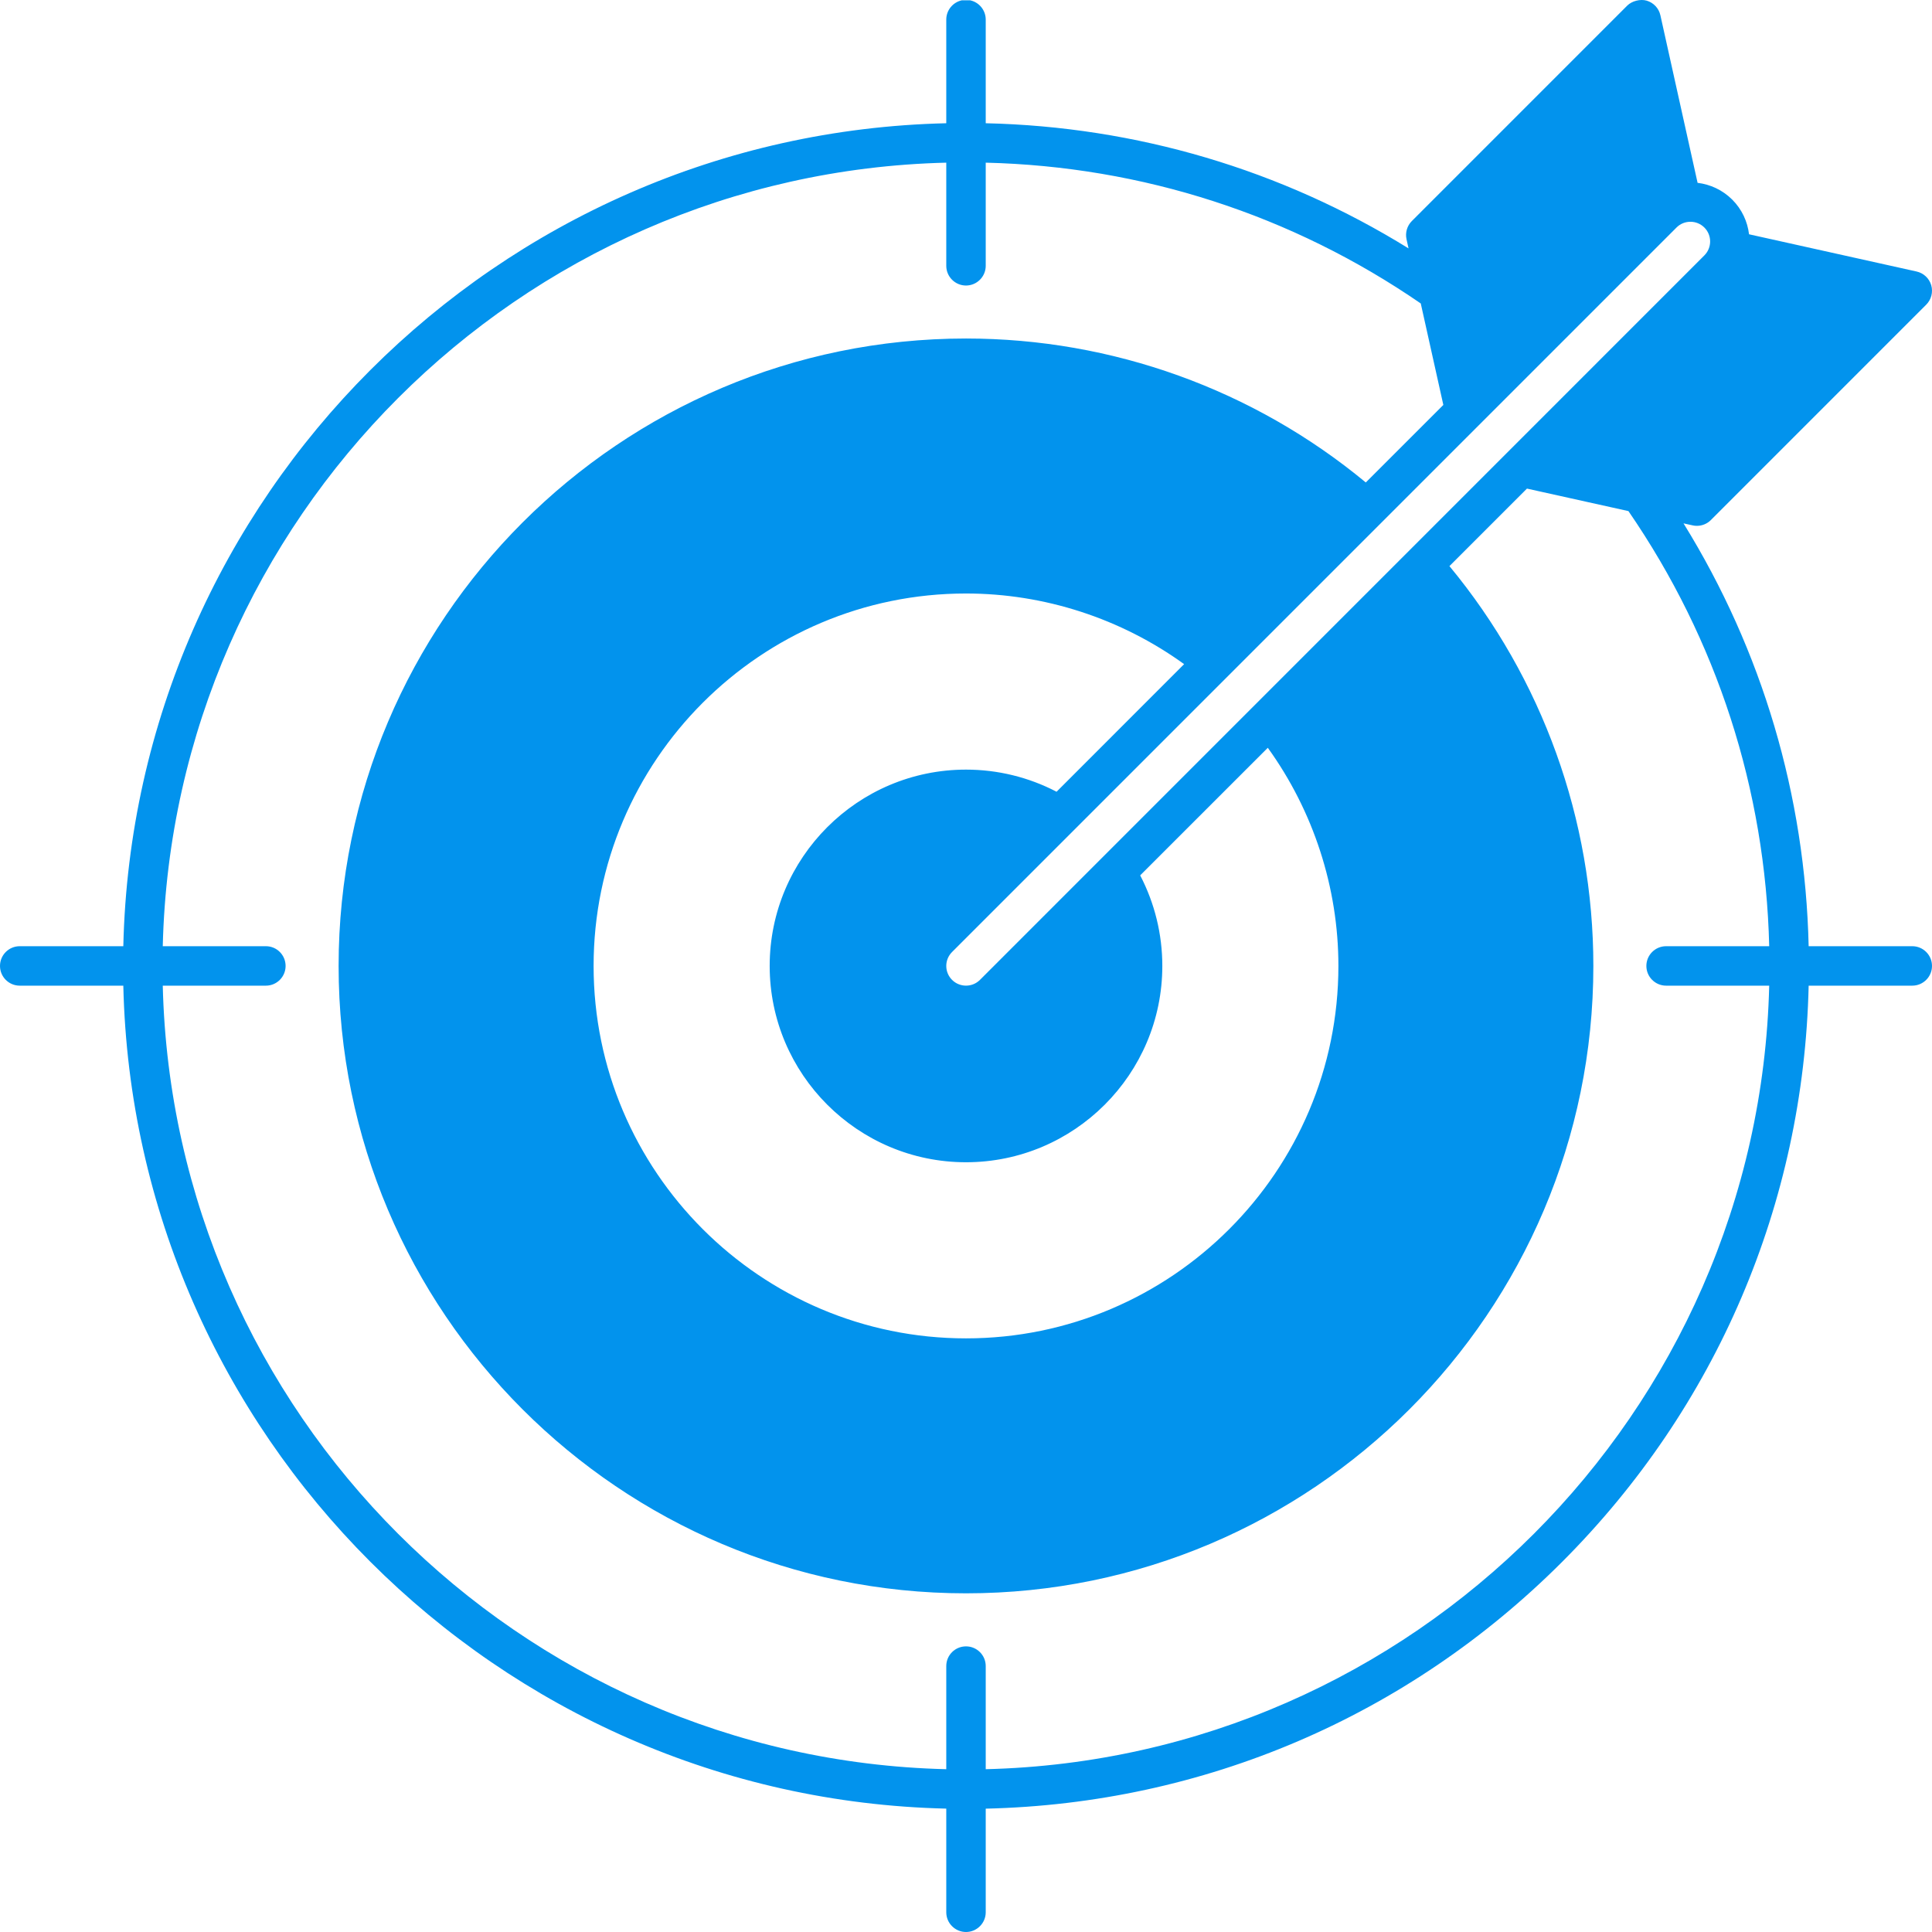 <svg width="57" height="57" viewBox="0 0 57 57" fill="none" xmlns="http://www.w3.org/2000/svg">
<path fill-rule="evenodd" clip-rule="evenodd" d="M56.418 27.916H53.361C53.259 23.471 51.992 19.196 49.669 15.441L49.938 15.5C49.979 15.51 50.022 15.514 50.064 15.514C50.216 15.514 50.365 15.454 50.475 15.344L56.83 8.988C56.98 8.838 57.036 8.618 56.977 8.414C56.917 8.211 56.752 8.056 56.544 8.01L51.602 6.912C51.557 6.538 51.393 6.176 51.107 5.89C50.82 5.604 50.459 5.44 50.084 5.394L48.987 0.452C48.942 0.245 48.786 0.079 48.582 0.019C48.396 -0.035 48.146 0.028 48.008 0.166L41.653 6.522C41.513 6.663 41.454 6.865 41.497 7.059L41.556 7.328C37.801 5.004 33.526 3.737 29.082 3.636V0.578C29.082 0.299 28.885 0.066 28.623 0.009H28.377C28.115 0.066 27.918 0.299 27.918 0.578V3.636C14.668 3.941 3.944 14.664 3.638 27.916H0.582C0.26 27.916 0 28.177 0 28.498C0 28.819 0.26 29.08 0.582 29.08H3.638C3.944 42.332 14.668 53.054 27.918 53.36V56.418C27.918 56.739 28.179 57 28.5 57C28.82 57 29.082 56.739 29.082 56.418V53.361C35.507 53.214 41.525 50.643 46.085 46.083C50.644 41.524 53.215 35.505 53.361 29.08H56.418C56.739 29.08 57 28.819 57 28.498C57 28.177 56.739 27.916 56.418 27.916ZM49.462 6.713C49.575 6.599 49.723 6.543 49.873 6.543C50.022 6.543 50.17 6.599 50.284 6.713C50.511 6.939 50.511 7.308 50.284 7.535L28.911 28.91C28.685 29.136 28.316 29.136 28.089 28.91C27.979 28.8 27.918 28.654 27.918 28.498C27.918 28.343 27.979 28.197 28.089 28.087L49.462 6.713ZM28.5 34.29C31.693 34.29 34.292 31.692 34.292 28.498C34.292 27.563 34.067 26.648 33.639 25.826L37.404 22.062C38.749 23.926 39.487 26.186 39.487 28.498C39.487 34.557 34.558 39.486 28.5 39.486C22.441 39.486 17.513 34.557 17.513 28.498C17.513 22.44 22.441 17.51 28.5 17.51C30.811 17.51 33.071 18.247 34.935 19.594L31.172 23.359C30.349 22.93 29.435 22.706 28.5 22.706C25.307 22.706 22.708 25.304 22.708 28.498C22.708 31.692 25.307 34.29 28.5 34.29ZM29.082 52.197V49.154C29.082 48.833 28.821 48.573 28.5 48.573C28.178 48.573 27.918 48.833 27.918 49.154V52.197C15.308 51.892 5.108 41.69 4.802 29.08H7.845C8.166 29.08 8.426 28.819 8.426 28.498C8.426 28.177 8.166 27.916 7.845 27.916H4.802C5.108 15.306 15.308 5.104 27.918 4.799V7.842C27.918 8.163 28.179 8.424 28.5 8.424C28.82 8.424 29.082 8.163 29.082 7.842V4.799C33.698 4.91 38.119 6.34 41.917 8.953L42.583 11.947L40.295 14.234C36.983 11.492 32.816 9.987 28.5 9.987C18.293 9.987 9.99 18.291 9.99 28.498C9.99 38.705 18.293 47.008 28.5 47.008C38.706 47.008 47.009 38.705 47.009 28.498C47.009 24.182 45.504 20.014 42.763 16.702L45.05 14.415L48.044 15.079C50.657 18.878 52.086 23.3 52.197 27.916H49.155C48.834 27.916 48.573 28.177 48.573 28.498C48.573 28.819 48.834 29.08 49.155 29.08H52.197C51.892 41.69 41.691 51.892 29.081 52.197L29.082 52.197Z" fill="#0293ED"/>
</svg>
